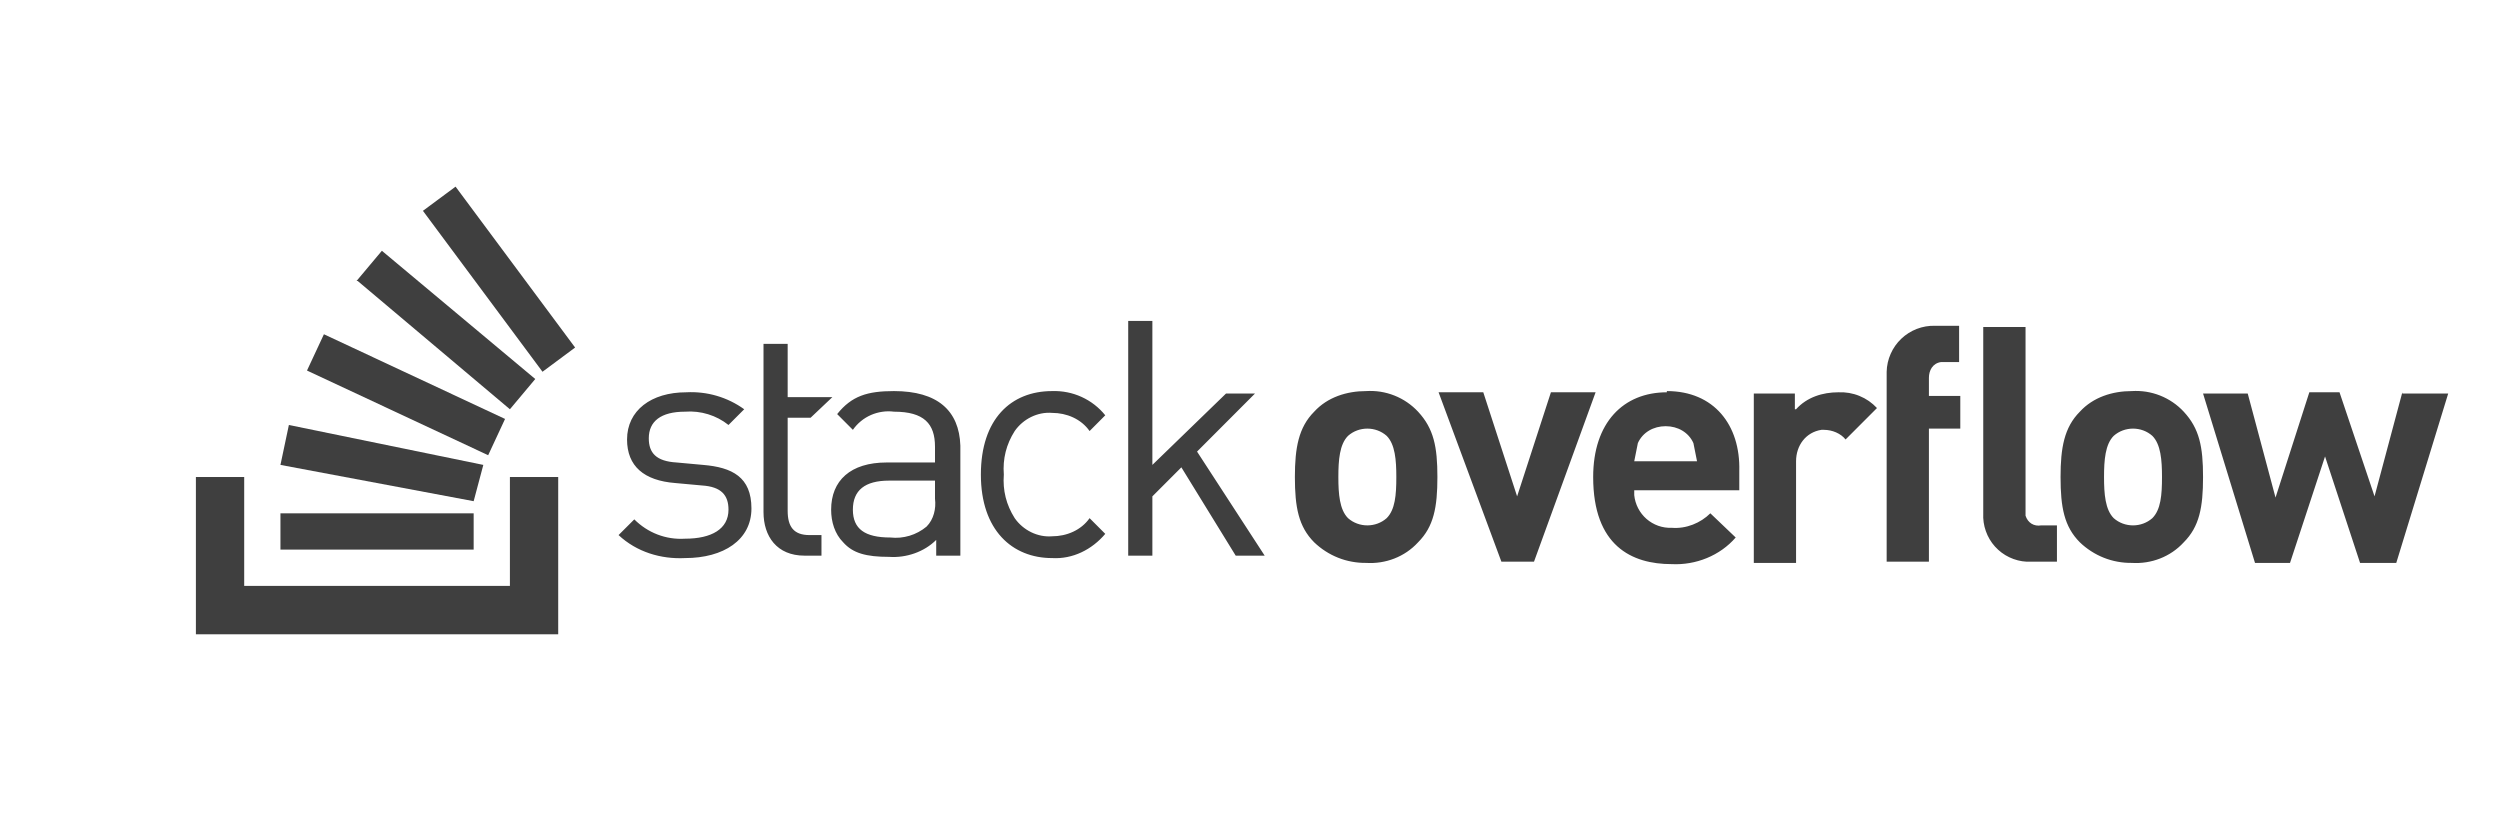 <svg width="134" height="44" viewBox="0 0 134 44" fill="none" xmlns="http://www.w3.org/2000/svg">
<path d="M37.687 24.919C39.241 25.049 40.277 25.568 40.277 27.254C40.277 28.939 38.787 29.913 36.717 29.913C35.422 29.978 34.127 29.588 33.155 28.68L33.998 27.838C34.71 28.55 35.68 28.939 36.717 28.874C38.14 28.874 39.047 28.355 39.047 27.319C39.047 26.54 38.659 26.086 37.622 26.021L36.198 25.891C34.515 25.761 33.61 24.984 33.61 23.556C33.61 22.001 34.904 21.027 36.782 21.027C37.056 21.012 37.331 21.02 37.604 21.052C37.877 21.083 38.149 21.137 38.413 21.215C38.942 21.369 39.442 21.613 39.889 21.936L39.047 22.779C38.399 22.26 37.557 22.001 36.717 22.066C35.422 22.066 34.775 22.585 34.775 23.492C34.775 24.27 35.163 24.724 36.263 24.789L37.687 24.919ZM47.916 20.962C50.245 20.962 51.41 22.001 51.475 23.881V29.783H50.181V28.939C49.533 29.588 48.563 29.913 47.656 29.848C46.426 29.848 45.714 29.653 45.196 29.069C44.743 28.615 44.549 27.968 44.549 27.319C44.549 25.761 45.584 24.789 47.526 24.789H50.116V23.946C50.116 22.715 49.533 22.066 47.916 22.066C47.706 22.038 47.493 22.04 47.285 22.072C47.077 22.102 46.873 22.161 46.68 22.245C46.486 22.331 46.305 22.441 46.142 22.576C45.979 22.71 45.836 22.865 45.714 23.039L44.872 22.195C45.649 21.222 46.491 20.962 47.916 20.962ZM50.116 26.735V25.761H47.656C46.361 25.761 45.714 26.28 45.714 27.319C45.714 28.355 46.361 28.81 47.721 28.81C47.893 28.829 48.068 28.831 48.24 28.816C48.413 28.799 48.584 28.766 48.752 28.716C48.917 28.666 49.079 28.6 49.231 28.517C49.385 28.435 49.529 28.337 49.663 28.226C50.051 27.838 50.181 27.254 50.116 26.735ZM56.395 22.131C55.618 22.066 54.84 22.455 54.388 23.104C53.935 23.816 53.74 24.595 53.805 25.438C53.74 26.28 53.935 27.059 54.388 27.773C54.84 28.42 55.618 28.81 56.395 28.745C57.172 28.745 57.948 28.42 58.402 27.773L59.242 28.615C58.53 29.459 57.495 29.978 56.395 29.913C54.258 29.913 52.575 28.42 52.575 25.438C52.575 22.455 54.193 20.962 56.395 20.962C56.665 20.953 56.935 20.974 57.201 21.027C57.466 21.079 57.726 21.162 57.972 21.275C58.467 21.5 58.902 21.837 59.242 22.26L58.402 23.104C57.948 22.455 57.172 22.131 56.395 22.131ZM67.269 21.092L64.162 24.205L67.787 29.783H66.234L63.321 25.049L61.767 26.605V29.783H60.472V17.202H61.767V24.919L65.716 21.092H67.269ZM73.225 20.962C73.482 20.946 73.741 20.958 73.996 20.997C74.25 21.038 74.501 21.106 74.74 21.201C74.98 21.296 75.208 21.417 75.422 21.563C75.635 21.708 75.832 21.877 76.008 22.066C76.85 22.974 77.045 23.946 77.045 25.568C77.045 27.189 76.85 28.226 76.008 29.069C75.296 29.848 74.261 30.237 73.225 30.172C72.969 30.175 72.714 30.153 72.462 30.106C72.21 30.061 71.962 29.99 71.725 29.895C71.487 29.801 71.259 29.683 71.043 29.544C70.828 29.406 70.627 29.247 70.441 29.069C69.601 28.226 69.406 27.189 69.406 25.568C69.406 24.011 69.601 22.909 70.441 22.066C71.153 21.287 72.189 20.962 73.225 20.962ZM74.843 25.568C74.843 24.66 74.778 23.816 74.326 23.362C73.743 22.844 72.836 22.844 72.254 23.362C71.801 23.816 71.736 24.66 71.736 25.568C71.736 26.475 71.801 27.319 72.254 27.773C72.836 28.29 73.743 28.29 74.326 27.773C74.778 27.319 74.843 26.54 74.843 25.568ZM85.524 21.027L82.222 30.107H80.475L77.108 21.027H79.504L81.317 26.605L83.129 21.027H85.524ZM89.344 20.962C91.868 20.962 93.291 22.779 93.226 25.244V26.28H87.595V26.54C87.62 26.784 87.69 27.021 87.803 27.24C87.915 27.457 88.067 27.652 88.252 27.814C88.437 27.975 88.651 28.1 88.882 28.182C89.113 28.263 89.357 28.301 89.602 28.29C90.379 28.355 91.156 28.031 91.674 27.513L93.033 28.81C92.191 29.783 90.896 30.302 89.602 30.237C87.466 30.237 85.394 29.264 85.394 25.568C85.394 22.65 87.012 21.027 89.344 21.027V20.962ZM87.595 24.724H90.961L90.767 23.751C90.509 23.169 89.926 22.844 89.279 22.844C88.631 22.844 88.049 23.169 87.789 23.751L87.595 24.724ZM96.269 21.936C96.853 21.287 97.693 21.027 98.535 21.027C98.727 21.018 98.92 21.03 99.11 21.062C99.299 21.095 99.486 21.148 99.664 21.221C99.842 21.293 100.013 21.385 100.171 21.494C100.329 21.604 100.474 21.731 100.606 21.871L98.923 23.556C98.665 23.232 98.211 23.039 97.758 23.039H97.628C96.788 23.169 96.269 23.881 96.269 24.724V30.172H94.004V21.092H96.205V21.936H96.269ZM101.125 19.926C101.132 19.594 101.206 19.266 101.341 18.963C101.475 18.658 101.668 18.385 101.909 18.156C102.149 17.928 102.433 17.748 102.742 17.629C103.052 17.51 103.382 17.452 103.713 17.462H105.008V19.407H104.037C103.585 19.471 103.39 19.861 103.39 20.25V21.222H105.072V22.974H103.39V30.107H101.125V19.926ZM115.035 20.997C115.29 21.038 115.541 21.106 115.781 21.201C116.021 21.296 116.248 21.417 116.463 21.563C116.676 21.708 116.872 21.877 117.048 22.066C117.89 22.974 118.083 23.946 118.083 25.568C118.083 27.189 117.89 28.226 117.048 29.069C116.336 29.848 115.301 30.237 114.264 30.172C114.009 30.175 113.753 30.153 113.5 30.106C113.25 30.061 113.003 29.99 112.764 29.895C112.527 29.801 112.298 29.683 112.083 29.544C111.868 29.406 111.665 29.247 111.481 29.069C110.639 28.226 110.446 27.189 110.446 25.568C110.446 24.011 110.639 22.909 111.481 22.066C112.194 21.287 113.229 20.962 114.264 20.962C114.522 20.946 114.78 20.958 115.035 20.997ZM115.883 25.568C115.883 24.66 115.818 23.816 115.366 23.362C114.783 22.844 113.876 22.844 113.294 23.362C112.841 23.816 112.776 24.66 112.776 25.568C112.776 26.475 112.841 27.319 113.294 27.773C113.876 28.29 114.783 28.29 115.366 27.773C115.818 27.319 115.883 26.54 115.883 25.568ZM128.765 21.092H131.224L128.44 30.172H126.499L124.622 24.465L122.745 30.172H120.868L118.083 21.092H120.478L121.968 26.67L123.78 21.027H125.398L127.275 26.605L128.765 21.027V21.092ZM108.569 27.643C108.697 28.031 109.022 28.226 109.409 28.161H110.252V30.107H108.632C108.309 30.091 107.992 30.009 107.701 29.87C107.408 29.732 107.147 29.535 106.93 29.294C106.713 29.053 106.547 28.771 106.44 28.465C106.331 28.161 106.286 27.836 106.302 27.513V17.526H108.569V27.643ZM44.614 21.287L43.449 22.39H42.219V27.384C42.219 28.226 42.542 28.68 43.384 28.68H44.031V29.783H43.124C41.636 29.783 40.924 28.745 40.924 27.448V18.433H42.219V21.287H44.614Z" fill="#3F3F3F"/>
<path d="M27.331 31.404V25.568H29.92V33.998H10.5V25.568H13.089V31.404H27.331Z" fill="#3F3F3F"/>
<path d="M25.388 26.864L25.906 24.919L15.484 22.779L15.032 24.919L25.388 26.864ZM16.455 19.861L26.166 24.4L27.071 22.455L17.362 17.916L16.455 19.861ZM19.174 15.062L27.331 21.936L28.69 20.315L20.469 13.441L19.109 15.062H19.174ZM24.418 10.004L22.669 11.3L29.078 19.926L30.826 18.628L24.418 10.004ZM15.032 29.459H25.388V27.513H15.032V29.459Z" fill="#3F3F3F"/>
</svg>
